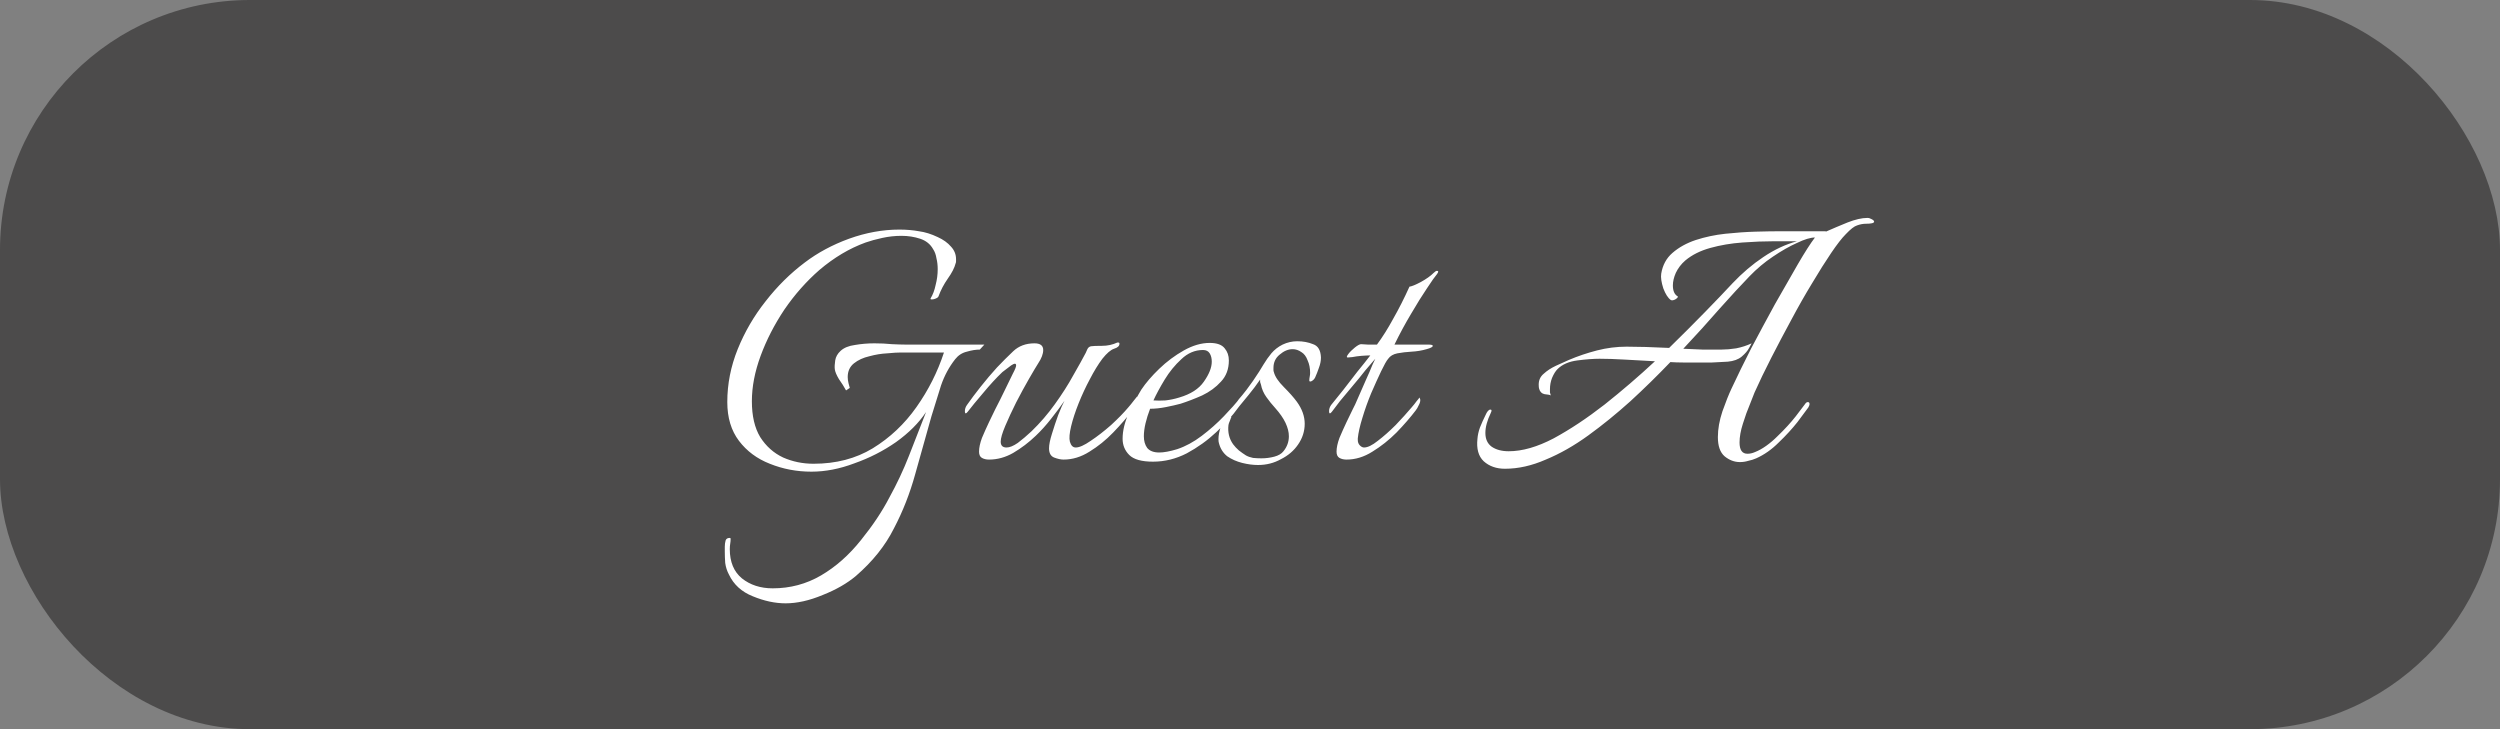 <svg width="120" height="35" viewBox="0 0 120 35" fill="none" xmlns="http://www.w3.org/2000/svg">
<rect x="0" y="0" width="120" height="35" fill="#808080" stroke="none"/>
<g clip-path="url(#clip0_68_5)">
<rect width="120" height="35" rx="12" fill="#4C4B4B"/>
<path d="M37.71 28.96C37.204 28.96 36.677 28.847 36.13 28.62C35.597 28.407 35.217 28.06 34.99 27.58C34.897 27.407 34.837 27.22 34.81 27.02C34.797 26.833 34.79 26.647 34.79 26.46V26.24C34.79 26.133 34.804 26.033 34.83 25.94C34.857 25.86 34.924 25.82 35.03 25.82C35.057 25.82 35.07 25.833 35.07 25.86C35.07 25.94 35.064 26.02 35.05 26.1C35.037 26.18 35.03 26.267 35.03 26.36C35.03 26.973 35.224 27.44 35.61 27.76C36.01 28.08 36.504 28.24 37.09 28.24C37.93 28.24 38.704 28.033 39.41 27.62C40.117 27.207 40.757 26.64 41.33 25.92C41.89 25.227 42.344 24.547 42.69 23.88C43.05 23.227 43.364 22.56 43.63 21.88C43.897 21.2 44.17 20.5 44.45 19.78C44.104 20.3 43.624 20.78 43.01 21.22C42.397 21.647 41.73 21.987 41.01 22.24C40.304 22.507 39.617 22.64 38.95 22.64C38.244 22.64 37.577 22.513 36.95 22.26C36.337 22.02 35.844 21.653 35.47 21.16C35.097 20.667 34.91 20.047 34.91 19.3C34.91 18.433 35.077 17.587 35.41 16.76C35.744 15.933 36.19 15.167 36.75 14.46C37.31 13.74 37.937 13.12 38.63 12.6C39.244 12.133 39.95 11.753 40.75 11.46C41.564 11.167 42.37 11.02 43.17 11.02C43.504 11.02 43.817 11.047 44.11 11.1C44.404 11.14 44.704 11.233 45.01 11.38C45.277 11.5 45.49 11.653 45.65 11.84C45.81 12.013 45.89 12.213 45.89 12.44C45.89 12.467 45.89 12.5 45.89 12.54C45.89 12.58 45.884 12.613 45.87 12.64C45.817 12.853 45.69 13.1 45.49 13.38C45.304 13.647 45.157 13.927 45.05 14.22C45.037 14.273 44.964 14.32 44.83 14.36C44.697 14.387 44.644 14.373 44.67 14.32C44.777 14.147 44.857 13.933 44.91 13.68C44.977 13.427 45.01 13.173 45.01 12.92C45.01 12.733 44.99 12.56 44.95 12.4C44.924 12.227 44.87 12.08 44.79 11.96C44.657 11.72 44.45 11.553 44.17 11.46C43.89 11.367 43.59 11.32 43.27 11.32C42.964 11.32 42.657 11.353 42.35 11.42C42.044 11.487 41.777 11.56 41.55 11.64C40.777 11.92 40.037 12.36 39.33 12.96C38.704 13.507 38.144 14.14 37.65 14.86C37.17 15.58 36.79 16.32 36.51 17.08C36.23 17.84 36.09 18.567 36.09 19.26C36.09 19.967 36.224 20.54 36.49 20.98C36.77 21.42 37.137 21.747 37.59 21.96C38.044 22.16 38.53 22.26 39.05 22.26C40.13 22.26 41.077 22.013 41.89 21.52C42.717 21.013 43.417 20.353 43.99 19.54C44.564 18.727 45.004 17.853 45.31 16.92H43.25C43.09 16.92 42.87 16.933 42.59 16.96C42.31 16.973 42.024 17.02 41.73 17.1C41.437 17.167 41.19 17.28 40.99 17.44C40.79 17.6 40.69 17.82 40.69 18.1C40.69 18.193 40.704 18.293 40.73 18.4C40.757 18.493 40.777 18.567 40.79 18.62L40.61 18.74C40.517 18.567 40.404 18.387 40.27 18.2C40.15 18 40.084 17.84 40.07 17.72C40.057 17.613 40.064 17.473 40.09 17.3C40.117 17.127 40.204 16.973 40.35 16.84C40.51 16.693 40.737 16.6 41.03 16.56C41.337 16.507 41.65 16.48 41.97 16.48C42.264 16.48 42.544 16.493 42.81 16.52C43.077 16.533 43.29 16.54 43.45 16.54H47.25L47.03 16.78C46.844 16.78 46.637 16.813 46.41 16.88C46.184 16.933 45.997 17.053 45.85 17.24C45.557 17.613 45.33 18.033 45.17 18.5C45.024 18.967 44.87 19.46 44.71 19.98C44.444 20.927 44.184 21.853 43.93 22.76C43.677 23.68 43.337 24.547 42.91 25.36C42.497 26.187 41.89 26.947 41.09 27.64C40.664 28 40.13 28.307 39.49 28.56C38.85 28.827 38.257 28.96 37.71 28.96ZM47.474 22.06C47.34 22.06 47.227 22.033 47.134 21.98C47.041 21.927 46.994 21.827 46.994 21.68C46.994 21.493 47.041 21.273 47.134 21.02C47.24 20.767 47.354 20.513 47.474 20.26C47.594 20.007 47.694 19.8 47.774 19.64C47.934 19.333 48.087 19.027 48.234 18.72C48.38 18.413 48.507 18.153 48.614 17.94C48.721 17.74 48.774 17.607 48.774 17.54C48.774 17.433 48.694 17.433 48.534 17.54C48.387 17.647 48.247 17.753 48.114 17.86C47.821 18.14 47.514 18.473 47.194 18.86C46.874 19.233 46.627 19.533 46.454 19.76C46.414 19.813 46.38 19.84 46.354 19.84C46.327 19.84 46.314 19.807 46.314 19.74C46.314 19.633 46.347 19.533 46.414 19.44C46.6 19.173 46.821 18.88 47.074 18.56C47.327 18.24 47.587 17.933 47.854 17.64C48.107 17.373 48.367 17.113 48.634 16.86C48.901 16.607 49.24 16.48 49.654 16.48C49.934 16.48 50.074 16.587 50.074 16.8C50.074 16.987 49.994 17.2 49.834 17.44C49.74 17.587 49.594 17.833 49.394 18.18C49.194 18.527 48.987 18.907 48.774 19.32C48.574 19.72 48.401 20.093 48.254 20.44C48.107 20.787 48.034 21.04 48.034 21.2C48.034 21.387 48.127 21.48 48.314 21.48C48.461 21.48 48.641 21.407 48.854 21.26C49.067 21.1 49.287 20.913 49.514 20.7C49.927 20.3 50.3 19.867 50.634 19.4C50.98 18.92 51.274 18.46 51.514 18.02C51.767 17.58 51.967 17.22 52.114 16.94C52.141 16.887 52.167 16.827 52.194 16.76C52.234 16.68 52.294 16.633 52.374 16.62C52.454 16.607 52.627 16.6 52.894 16.6C53.16 16.6 53.407 16.547 53.634 16.44H53.674C53.714 16.44 53.734 16.46 53.734 16.5C53.734 16.607 53.647 16.687 53.474 16.74C53.314 16.793 53.127 16.953 52.914 17.22C52.714 17.487 52.514 17.813 52.314 18.2C52.114 18.573 51.934 18.96 51.774 19.36C51.614 19.76 51.494 20.127 51.414 20.46C51.334 20.793 51.314 21.04 51.354 21.2C51.407 21.387 51.501 21.48 51.634 21.48C51.807 21.48 52.047 21.373 52.354 21.16C52.674 20.947 53.001 20.693 53.334 20.4C53.667 20.093 53.941 19.813 54.154 19.56C54.247 19.453 54.334 19.347 54.414 19.24C54.494 19.133 54.547 19.067 54.574 19.04C54.587 19.053 54.6 19.08 54.614 19.12C54.627 19.147 54.634 19.173 54.634 19.2C54.62 19.293 54.587 19.387 54.534 19.48C54.48 19.56 54.42 19.633 54.354 19.7C54.1 20.033 53.794 20.387 53.434 20.76C53.087 21.12 52.707 21.427 52.294 21.68C51.894 21.933 51.48 22.06 51.054 22.06C50.92 22.06 50.767 22.027 50.594 21.96C50.434 21.893 50.354 21.747 50.354 21.52C50.354 21.347 50.401 21.113 50.494 20.82C50.587 20.513 50.687 20.213 50.794 19.92C50.914 19.613 51.014 19.387 51.094 19.24C50.92 19.493 50.707 19.78 50.454 20.1C50.214 20.407 49.967 20.68 49.714 20.92C49.38 21.24 49.02 21.513 48.634 21.74C48.261 21.953 47.874 22.06 47.474 22.06ZM55.345 22.16C54.799 22.16 54.419 22.053 54.205 21.84C53.992 21.627 53.885 21.367 53.885 21.06C53.885 20.673 53.985 20.26 54.185 19.82C54.399 19.38 54.599 19.007 54.785 18.7C54.999 18.38 55.285 18.047 55.645 17.7C56.005 17.353 56.399 17.06 56.825 16.82C57.252 16.58 57.665 16.46 58.065 16.46C58.412 16.46 58.652 16.547 58.785 16.72C58.919 16.88 58.985 17.073 58.985 17.3C58.985 17.713 58.859 18.053 58.605 18.32C58.365 18.587 58.065 18.807 57.705 18.98C57.345 19.14 56.999 19.273 56.665 19.38C56.465 19.433 56.232 19.487 55.965 19.54C55.699 19.593 55.445 19.62 55.205 19.62C55.112 19.86 55.039 20.093 54.985 20.32C54.932 20.547 54.905 20.753 54.905 20.94C54.905 21.167 54.959 21.353 55.065 21.5C55.185 21.647 55.379 21.72 55.645 21.72C55.752 21.72 55.879 21.707 56.025 21.68C56.172 21.653 56.332 21.613 56.505 21.56C56.905 21.427 57.299 21.213 57.685 20.92C58.072 20.627 58.425 20.313 58.745 19.98C59.079 19.633 59.332 19.347 59.505 19.12C59.545 19.16 59.565 19.207 59.565 19.26C59.565 19.327 59.519 19.433 59.425 19.58C59.159 19.953 58.812 20.34 58.385 20.74C57.959 21.14 57.485 21.48 56.965 21.76C56.445 22.027 55.905 22.16 55.345 22.16ZM55.365 19.22C55.539 19.233 55.732 19.233 55.945 19.22C56.172 19.193 56.392 19.147 56.605 19.08C57.152 18.92 57.545 18.667 57.785 18.32C58.039 17.96 58.165 17.64 58.165 17.36C58.165 17.2 58.132 17.067 58.065 16.96C57.999 16.853 57.892 16.8 57.745 16.8C57.359 16.8 57.012 16.947 56.705 17.24C56.399 17.52 56.132 17.847 55.905 18.22C55.679 18.593 55.499 18.927 55.365 19.22ZM60.386 22.32C60.146 22.32 59.892 22.287 59.626 22.22C59.359 22.153 59.119 22.047 58.906 21.9C58.706 21.74 58.572 21.527 58.506 21.26C58.492 21.22 58.486 21.16 58.486 21.08C58.486 20.893 58.526 20.687 58.606 20.46C58.699 20.233 58.812 20.073 58.946 19.98C58.999 19.953 59.039 19.953 59.066 19.98C59.106 20.007 59.112 20.033 59.086 20.06C59.072 20.1 59.053 20.153 59.026 20.22C58.999 20.273 58.979 20.333 58.966 20.4C58.926 20.747 58.999 21.053 59.186 21.32C59.266 21.427 59.359 21.527 59.466 21.62C59.586 21.713 59.699 21.793 59.806 21.86C59.899 21.913 60.013 21.953 60.146 21.98C60.279 21.993 60.413 22 60.546 22C60.759 22 60.966 21.973 61.166 21.92C61.366 21.867 61.513 21.78 61.606 21.66C61.779 21.447 61.866 21.207 61.866 20.94C61.866 20.74 61.812 20.527 61.706 20.3C61.599 20.073 61.432 19.833 61.206 19.58C61.059 19.42 60.919 19.247 60.786 19.06C60.653 18.873 60.566 18.673 60.526 18.46C60.513 18.42 60.499 18.38 60.486 18.34C60.486 18.3 60.486 18.26 60.486 18.22C60.312 18.473 60.133 18.713 59.946 18.94C59.773 19.153 59.619 19.34 59.486 19.5C59.432 19.58 59.386 19.62 59.346 19.62C59.319 19.62 59.306 19.593 59.306 19.54C59.306 19.42 59.359 19.293 59.466 19.16C59.572 19.04 59.693 18.893 59.826 18.72C59.959 18.533 60.066 18.387 60.146 18.28C60.373 17.947 60.539 17.687 60.646 17.5C60.766 17.3 60.892 17.12 61.026 16.96C61.172 16.787 61.352 16.647 61.566 16.54C61.792 16.433 62.026 16.38 62.266 16.38C62.546 16.38 62.799 16.427 63.026 16.52C63.266 16.6 63.392 16.813 63.406 17.16C63.406 17.32 63.373 17.487 63.306 17.66C63.252 17.82 63.193 17.973 63.126 18.12C63.086 18.2 63.026 18.26 62.946 18.3C62.879 18.327 62.846 18.313 62.846 18.26C62.846 18.207 62.852 18.147 62.866 18.08C62.879 18.013 62.886 17.953 62.886 17.9C62.886 17.673 62.846 17.473 62.766 17.3C62.699 17.113 62.599 16.98 62.466 16.9C62.333 16.807 62.193 16.76 62.046 16.76C61.833 16.76 61.626 16.847 61.426 17.02C61.226 17.18 61.126 17.393 61.126 17.66C61.126 17.687 61.126 17.72 61.126 17.76C61.126 17.8 61.133 17.833 61.146 17.86C61.199 18.073 61.359 18.313 61.626 18.58C61.892 18.847 62.099 19.08 62.246 19.28C62.499 19.627 62.626 19.98 62.626 20.34C62.626 20.7 62.519 21.033 62.306 21.34C62.106 21.633 61.833 21.867 61.486 22.04C61.153 22.227 60.786 22.32 60.386 22.32ZM64.634 22.06C64.501 22.06 64.388 22.033 64.294 21.98C64.201 21.927 64.154 21.827 64.154 21.68C64.154 21.493 64.201 21.273 64.294 21.02C64.401 20.767 64.514 20.513 64.634 20.26C64.754 20.007 64.854 19.8 64.934 19.64C65.001 19.52 65.088 19.333 65.194 19.08C65.314 18.813 65.434 18.54 65.554 18.26C65.688 17.967 65.794 17.72 65.874 17.52C65.968 17.32 66.014 17.22 66.014 17.22C65.894 17.353 65.734 17.54 65.534 17.78C65.348 18.02 65.141 18.273 64.914 18.54C64.701 18.793 64.501 19.033 64.314 19.26C64.141 19.487 64.014 19.653 63.934 19.76C63.894 19.813 63.861 19.84 63.834 19.84C63.808 19.84 63.794 19.807 63.794 19.74C63.794 19.633 63.828 19.533 63.894 19.44C64.054 19.24 64.248 19 64.474 18.72C64.701 18.427 64.928 18.133 65.154 17.84C65.394 17.547 65.601 17.287 65.774 17.06C65.668 17.06 65.528 17.067 65.354 17.08C65.194 17.093 65.048 17.113 64.914 17.14C64.781 17.153 64.708 17.16 64.694 17.16C64.628 17.16 64.634 17.107 64.714 17C64.794 16.893 64.901 16.787 65.034 16.68C65.168 16.573 65.268 16.52 65.334 16.52C65.348 16.52 65.454 16.527 65.654 16.54C65.854 16.54 66.001 16.54 66.094 16.54C66.361 16.18 66.621 15.767 66.874 15.3C67.141 14.833 67.401 14.32 67.654 13.76C67.761 13.747 67.941 13.673 68.194 13.54C68.461 13.393 68.668 13.247 68.814 13.1C68.881 13.033 68.934 13 68.974 13C69.054 13 69.054 13.053 68.974 13.16C68.881 13.267 68.721 13.493 68.494 13.84C68.268 14.173 68.014 14.58 67.734 15.06C67.454 15.527 67.188 16.02 66.934 16.54H68.554C68.701 16.54 68.774 16.56 68.774 16.6C68.774 16.653 68.674 16.707 68.474 16.76C68.248 16.827 68.008 16.867 67.754 16.88C67.514 16.893 67.288 16.92 67.074 16.96C66.874 17 66.728 17.087 66.634 17.22C66.554 17.313 66.441 17.513 66.294 17.82C66.148 18.127 65.988 18.48 65.814 18.88C65.654 19.267 65.514 19.66 65.394 20.06C65.274 20.447 65.201 20.773 65.174 21.04V21.12C65.174 21.227 65.208 21.313 65.274 21.38C65.341 21.447 65.408 21.48 65.474 21.48C65.648 21.48 65.868 21.373 66.134 21.16C66.414 20.947 66.701 20.693 66.994 20.4C67.288 20.093 67.541 19.813 67.754 19.56C67.848 19.453 67.928 19.353 67.994 19.26C68.074 19.167 68.121 19.107 68.134 19.08C68.161 19.133 68.174 19.173 68.174 19.2C68.174 19.28 68.148 19.367 68.094 19.46C68.054 19.553 68.008 19.633 67.954 19.7C67.701 20.033 67.394 20.387 67.034 20.76C66.674 21.12 66.288 21.427 65.874 21.68C65.474 21.933 65.061 22.06 64.634 22.06ZM72.238 22.5C71.825 22.5 71.485 22.38 71.218 22.14C70.965 21.9 70.865 21.54 70.918 21.06C70.931 20.887 70.971 20.707 71.038 20.52C71.118 20.32 71.205 20.127 71.298 19.94C71.378 19.753 71.458 19.66 71.538 19.66C71.605 19.66 71.611 19.713 71.558 19.82C71.385 20.18 71.298 20.5 71.298 20.78C71.298 21.073 71.398 21.293 71.598 21.44C71.811 21.587 72.085 21.66 72.418 21.66C73.071 21.66 73.791 21.453 74.578 21.04C75.365 20.613 76.178 20.073 77.018 19.42C77.858 18.753 78.665 18.06 79.438 17.34C78.918 17.313 78.431 17.287 77.978 17.26C77.525 17.233 77.125 17.22 76.778 17.22C76.485 17.22 76.131 17.247 75.718 17.3C75.305 17.353 74.985 17.493 74.758 17.72C74.665 17.813 74.578 17.953 74.498 18.14C74.431 18.313 74.398 18.493 74.398 18.68C74.398 18.733 74.398 18.787 74.398 18.84C74.411 18.88 74.425 18.927 74.438 18.98C74.385 18.953 74.285 18.933 74.138 18.92C74.005 18.893 73.918 18.807 73.878 18.66C73.865 18.62 73.858 18.553 73.858 18.46C73.858 18.247 73.938 18.073 74.098 17.94C74.258 17.793 74.451 17.667 74.678 17.56C74.905 17.453 75.111 17.36 75.298 17.28C75.738 17.093 76.191 16.94 76.658 16.82C77.125 16.7 77.598 16.64 78.078 16.64C78.625 16.64 79.305 16.66 80.118 16.7C80.745 16.087 81.325 15.507 81.858 14.96C82.391 14.413 82.825 13.96 83.158 13.6C83.625 13.107 84.118 12.687 84.638 12.34C85.171 11.98 85.711 11.727 86.258 11.58H85.158C84.691 11.58 84.185 11.6 83.638 11.64C83.091 11.68 82.578 11.767 82.098 11.9C81.618 12.033 81.218 12.233 80.898 12.5C80.698 12.673 80.545 12.873 80.438 13.1C80.345 13.313 80.298 13.513 80.298 13.7C80.298 13.953 80.371 14.127 80.518 14.22C80.531 14.22 80.538 14.227 80.538 14.24C80.538 14.28 80.491 14.327 80.398 14.38C80.305 14.42 80.238 14.427 80.198 14.4C80.065 14.307 79.945 14.12 79.838 13.84C79.745 13.547 79.711 13.313 79.738 13.14C79.805 12.727 79.985 12.393 80.278 12.14C80.585 11.873 80.958 11.667 81.398 11.52C81.851 11.373 82.325 11.273 82.818 11.22C83.325 11.167 83.805 11.133 84.258 11.12C84.725 11.107 85.118 11.1 85.438 11.1H87.618C87.645 11.1 87.651 11.107 87.638 11.12C87.971 10.973 88.318 10.827 88.678 10.68C89.051 10.533 89.371 10.46 89.638 10.46C89.705 10.46 89.771 10.48 89.838 10.52C89.918 10.56 89.958 10.6 89.958 10.64C89.958 10.707 89.825 10.74 89.558 10.74C89.425 10.74 89.285 10.767 89.138 10.82C89.005 10.86 88.825 11 88.598 11.24C88.411 11.427 88.178 11.727 87.898 12.14C87.618 12.553 87.311 13.04 86.978 13.6C86.645 14.147 86.311 14.733 85.978 15.36C85.645 15.973 85.325 16.58 85.018 17.18C84.711 17.78 84.445 18.333 84.218 18.84C84.191 18.92 84.118 19.107 83.998 19.4C83.878 19.68 83.765 19.993 83.658 20.34C83.551 20.673 83.498 20.973 83.498 21.24C83.498 21.6 83.625 21.78 83.878 21.78C83.998 21.78 84.118 21.753 84.238 21.7C84.411 21.633 84.591 21.533 84.778 21.4C84.965 21.267 85.145 21.113 85.318 20.94C85.665 20.607 85.958 20.287 86.198 19.98C86.438 19.66 86.585 19.467 86.638 19.4C86.678 19.333 86.725 19.3 86.778 19.3C86.831 19.3 86.858 19.333 86.858 19.4C86.858 19.44 86.838 19.493 86.798 19.56C86.705 19.693 86.531 19.927 86.278 20.26C86.025 20.58 85.725 20.907 85.378 21.24C85.045 21.573 84.685 21.827 84.298 22C84.178 22.053 84.051 22.093 83.918 22.12C83.785 22.16 83.651 22.18 83.518 22.18C83.251 22.18 83.005 22.087 82.778 21.9C82.565 21.713 82.458 21.407 82.458 20.98C82.458 20.593 82.531 20.18 82.678 19.74C82.838 19.287 82.985 18.92 83.118 18.64C83.385 18.067 83.698 17.427 84.058 16.72C84.431 16.013 84.811 15.307 85.198 14.6C85.598 13.893 85.965 13.253 86.298 12.68C86.631 12.107 86.905 11.68 87.118 11.4C86.905 11.4 86.618 11.487 86.258 11.66C85.898 11.82 85.511 12.04 85.098 12.32C84.698 12.587 84.325 12.9 83.978 13.26C83.565 13.687 83.085 14.207 82.538 14.82C82.005 15.433 81.425 16.073 80.798 16.74C81.105 16.753 81.411 16.767 81.718 16.78C82.025 16.78 82.331 16.78 82.638 16.78C82.851 16.78 83.085 16.76 83.338 16.72C83.605 16.667 83.851 16.587 84.078 16.48C84.078 16.48 84.038 16.553 83.958 16.7C83.891 16.833 83.771 16.973 83.598 17.12C83.438 17.253 83.218 17.333 82.938 17.36C82.685 17.373 82.431 17.387 82.178 17.4C81.925 17.4 81.671 17.4 81.418 17.4C81.205 17.4 80.991 17.4 80.778 17.4C80.578 17.4 80.378 17.393 80.178 17.38C79.565 18.02 78.925 18.647 78.258 19.26C77.591 19.86 76.918 20.407 76.238 20.9C75.558 21.393 74.878 21.78 74.198 22.06C73.531 22.353 72.878 22.5 72.238 22.5Z" fill="white"/>
</g>
<defs>
<clipPath id="clip0_68_5">
<rect width="120" height="35" rx="12" fill="white"/>
</clipPath>
</defs>
</svg>

